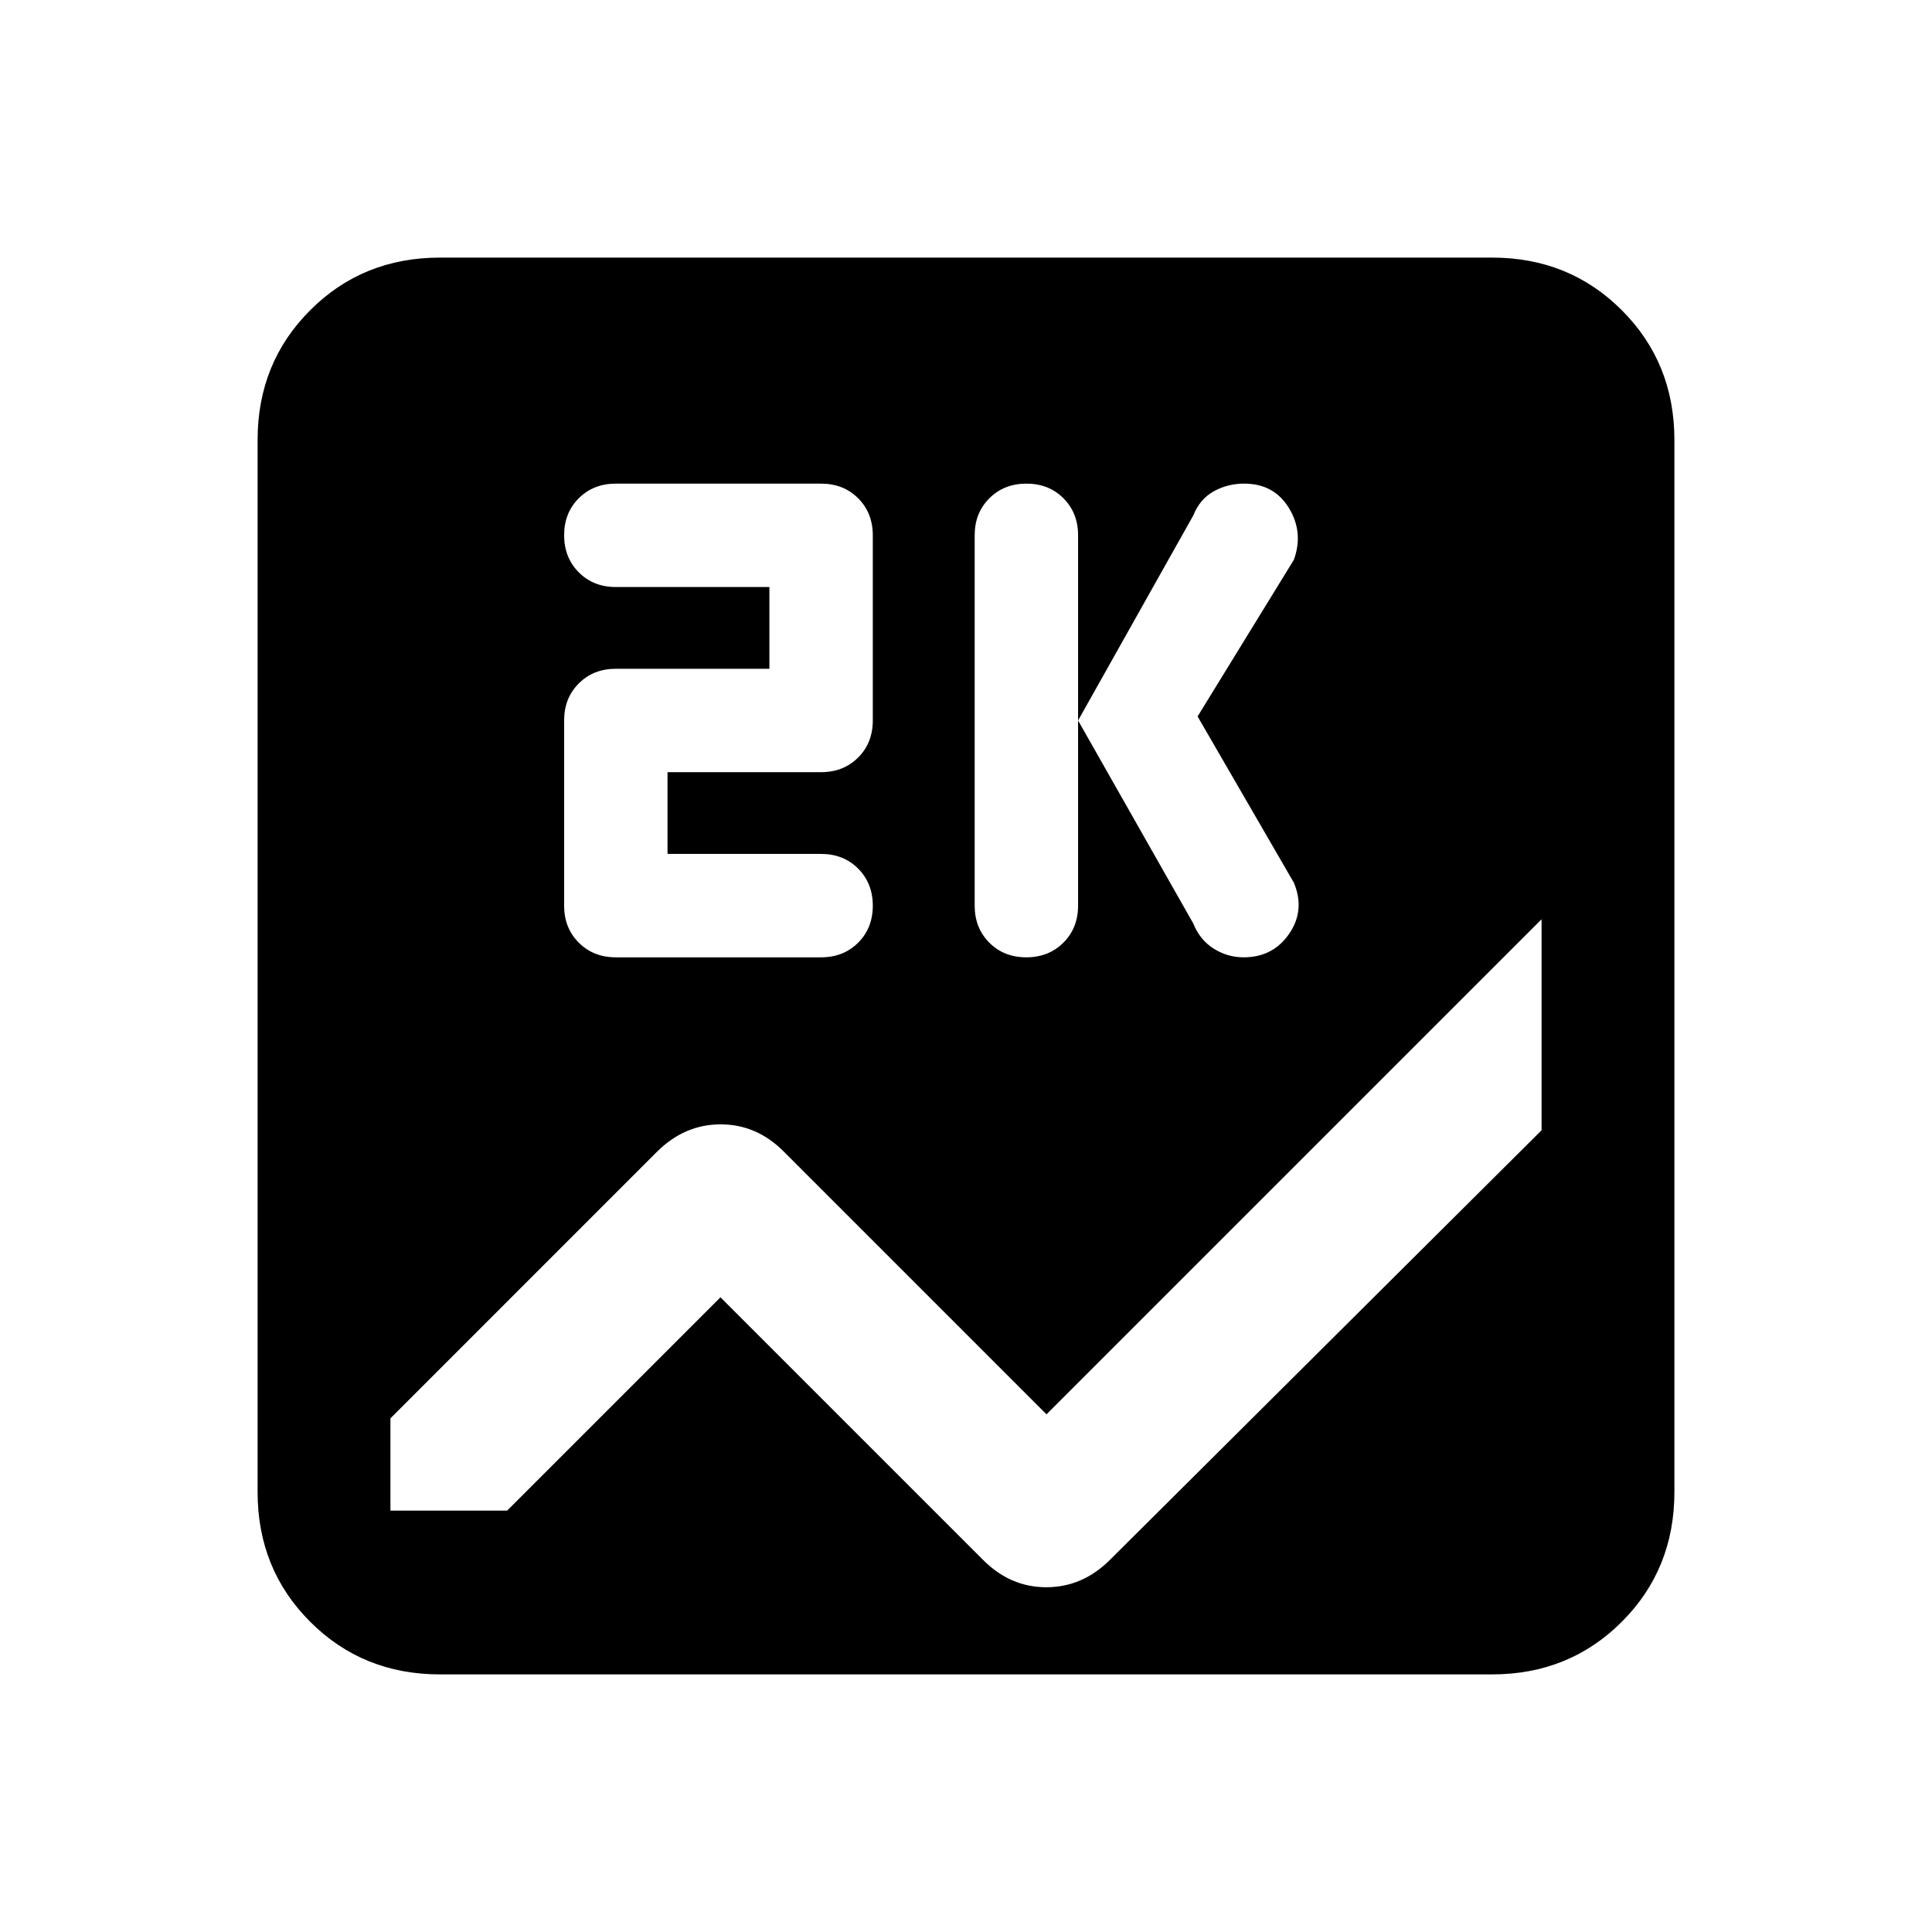 <svg xmlns="http://www.w3.org/2000/svg" height="24" viewBox="0 -960 960 960" width="24"><path d="M218.62-128q-38.35 0-64.48-26.14Q128-180.27 128-218.62v-522.76q0-38.35 26.14-64.48Q180.27-832 218.62-832h522.76q38.35 0 64.48 26.14Q832-779.73 832-741.38v522.76q0 38.35-26.14 64.48Q779.73-128 741.38-128H218.62ZM766-398.38v-104.85l-246 246-130.38-130.39q-13.52-13.69-31.53-13.69t-31.71 13.69L194-255.23v45.85h58l106-106L488.38-185q13.52 13.69 31.53 13.69T551.62-185L766-398.38Zm-256.04-85.93q11.12 0 18.43-7.28 7.3-7.28 7.3-18.41v-184q0-11.13-7.27-18.41-7.27-7.28-18.38-7.28-11.12 0-18.43 7.28-7.3 7.28-7.3 18.41v184q0 11.13 7.27 18.41 7.27 7.28 18.38 7.28ZM595.08-604l47.84-77.85q4.93-13.61-2.47-25.73-7.41-12.11-22.21-12.11-8.29 0-15.17 3.84-6.88 3.84-10.15 12L535.69-602l57.23 100.85q3.26 8.16 10.13 12.5 6.86 4.34 14.87 4.34 14.66 0 22.68-11.73t2.32-25.34L595.08-604Zm-263.39 68.31v-40.62H408q11.13 0 18.41-7.28 7.28-7.28 7.28-18.41v-92q0-11.13-7.28-18.41-7.28-7.28-18.41-7.28H306q-11.13 0-18.41 7.27-7.28 7.27-7.28 18.38 0 11.12 7.28 18.43 7.28 7.3 18.41 7.3h76.31v40.62H306q-11.13 0-18.41 7.28-7.28 7.28-7.28 18.41v92q0 11.13 7.28 18.41 7.28 7.28 18.41 7.28h102q11.13 0 18.41-7.27 7.28-7.27 7.28-18.38 0-11.12-7.28-18.43-7.28-7.3-18.41-7.3h-76.31Z"/></svg>